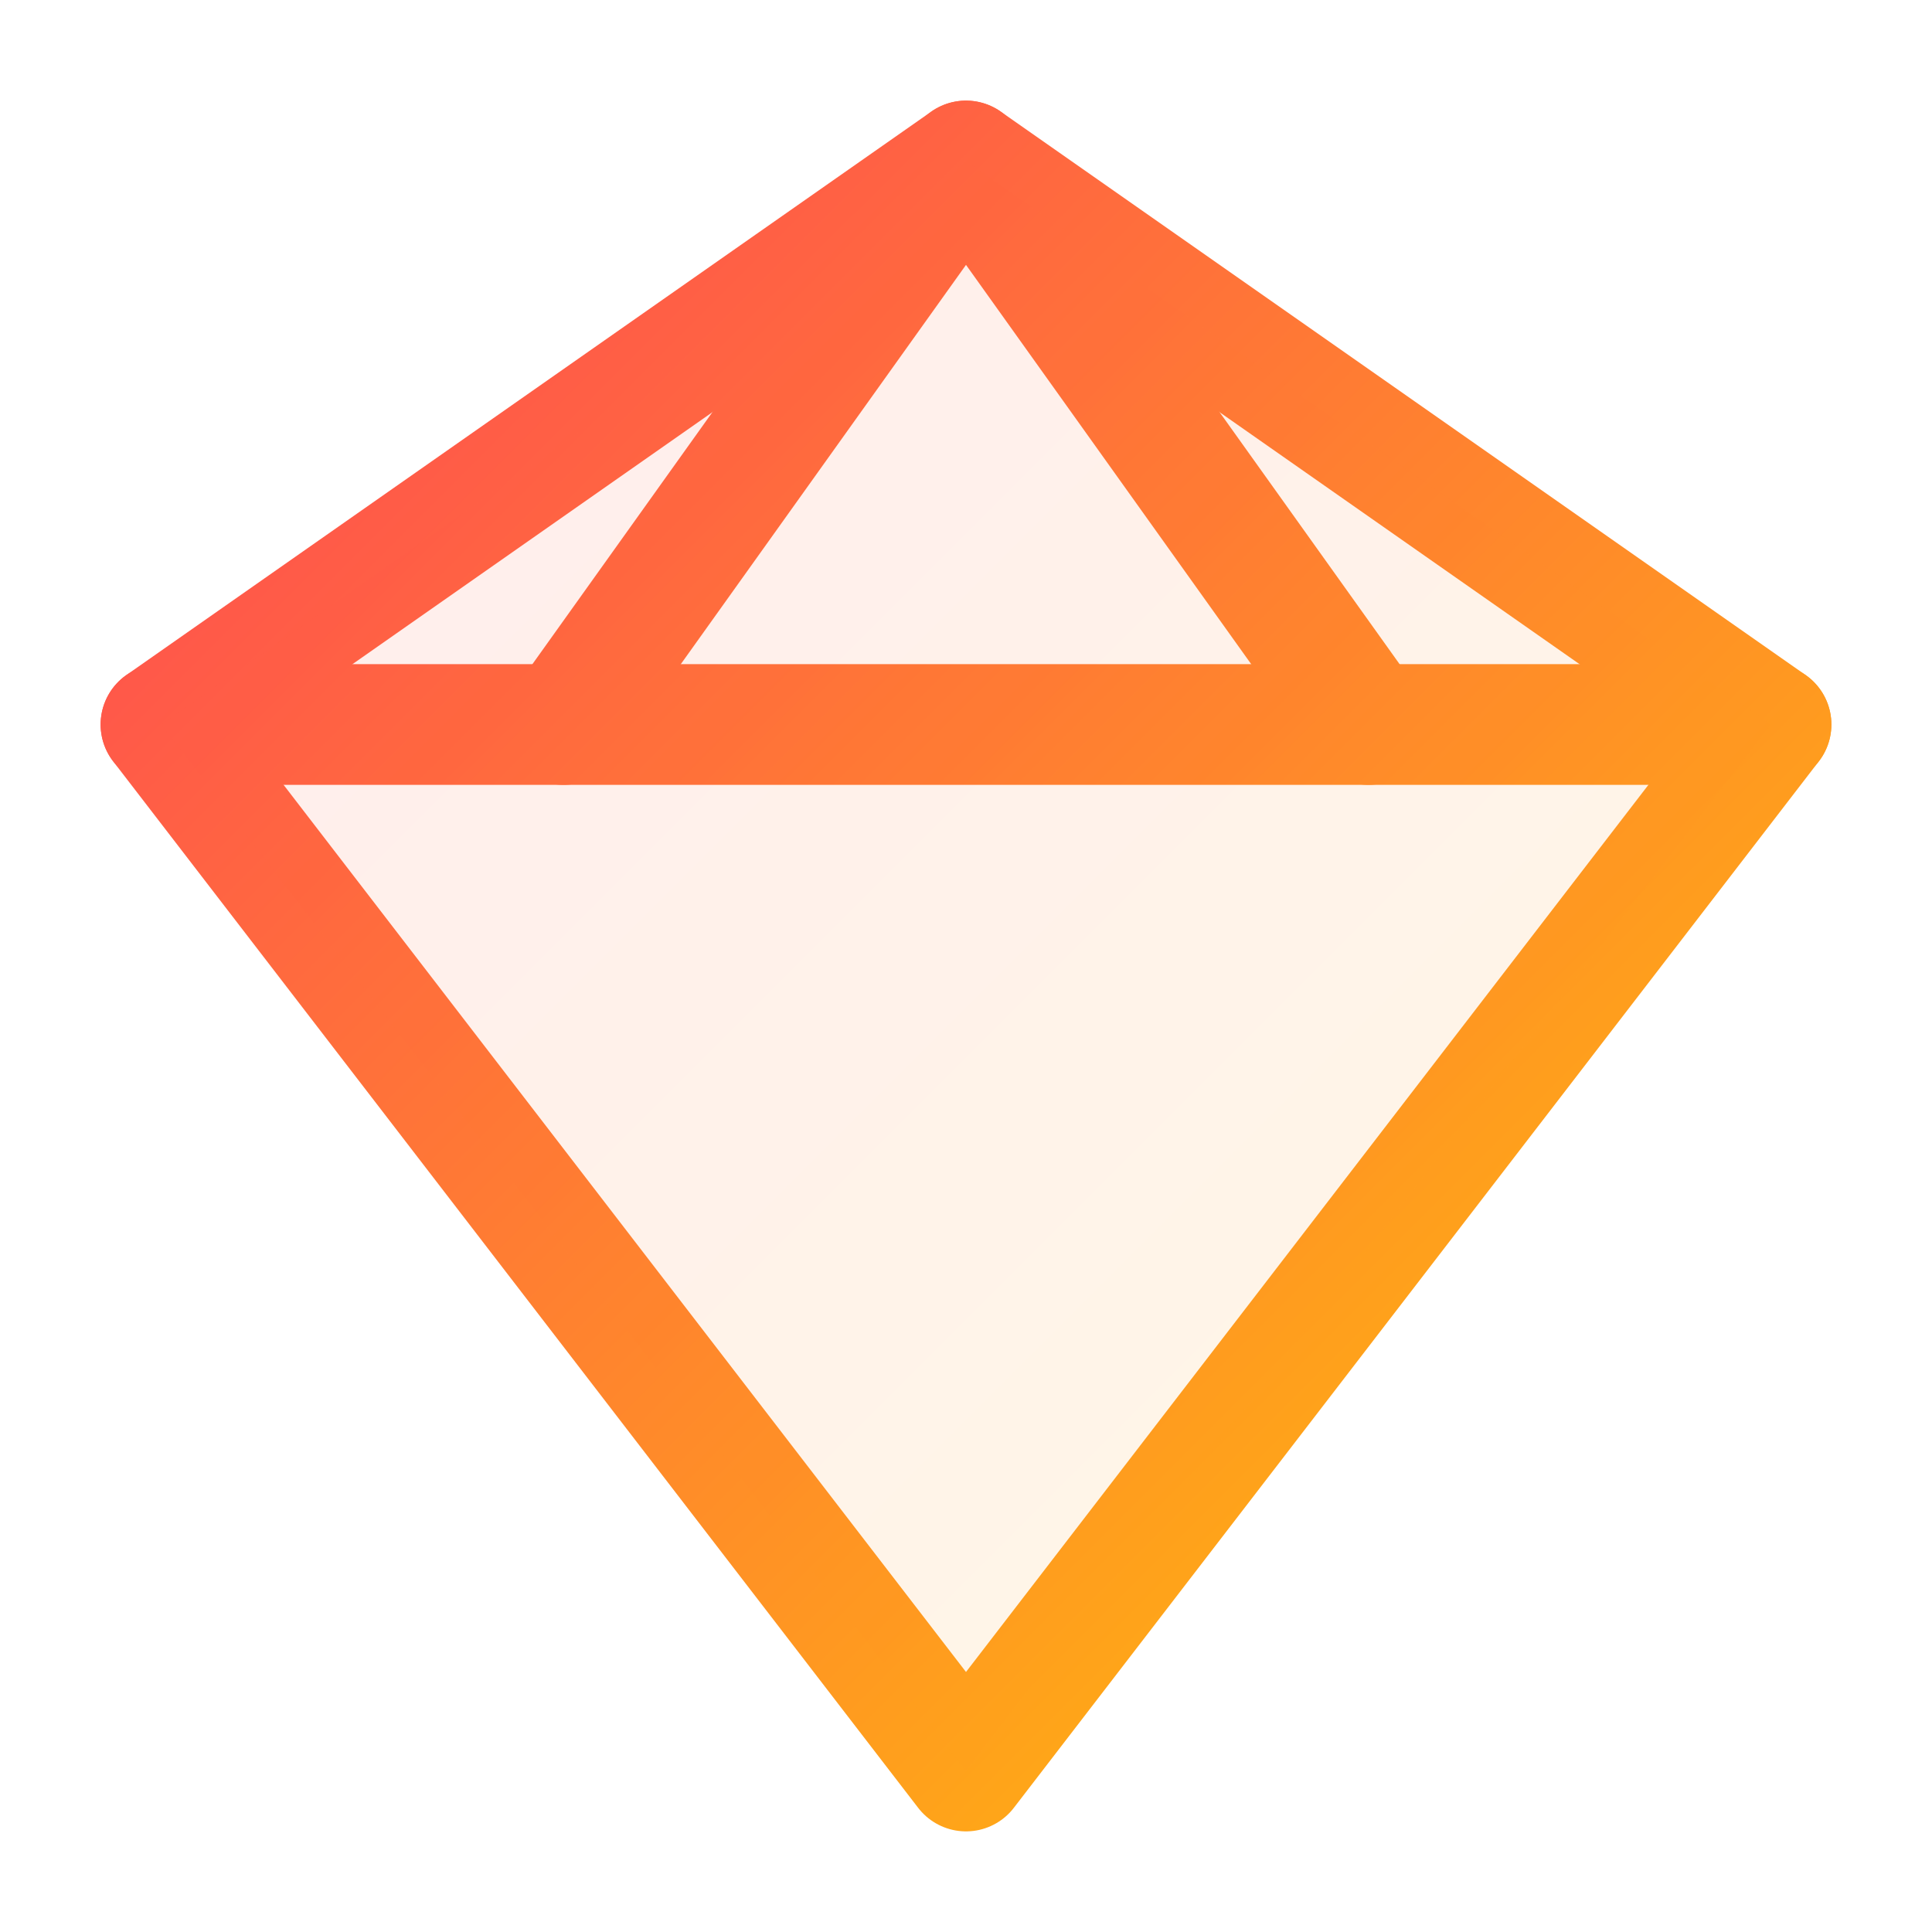 <?xml version="1.0" encoding="UTF-8"?>
<svg width="24" height="24" viewBox="0 0 24 24" fill="none" xmlns="http://www.w3.org/2000/svg">
  <defs>
    <linearGradient id="diamondGradient" x1="2" y1="2" x2="22" y2="22" gradientUnits="userSpaceOnUse">
      <stop offset="0%" stop-color="#FF4655"/>
      <stop offset="100%" stop-color="#FFC107"/>
    </linearGradient>
    <filter id="glow">
      <feGaussianBlur stdDeviation="1" result="blur"/>
      <feComposite in="SourceGraphic" in2="blur" operator="over"/>
    </filter>
  </defs>
  
  <path d="M12 2L2 9L12 22L22 9L12 2Z" 
        stroke="url(#diamondGradient)" 
        stroke-width="1.5" 
        stroke-linecap="round" 
        stroke-linejoin="round"
        filter="url(#glow)"/>
  
  <path d="M2 9H22" 
        stroke="url(#diamondGradient)" 
        stroke-width="1.5" 
        stroke-linecap="round" 
        stroke-linejoin="round"
        filter="url(#glow)"/>
  
  <path d="M7 9L12 2L17 9" 
        stroke="url(#diamondGradient)" 
        stroke-width="1.5" 
        stroke-linecap="round" 
        stroke-linejoin="round"
        filter="url(#glow)"/>
  
  <path d="M12 2L2 9L12 22L22 9L12 2Z" 
        fill="url(#diamondGradient)" 
        fill-opacity="0.1"/>
</svg> 